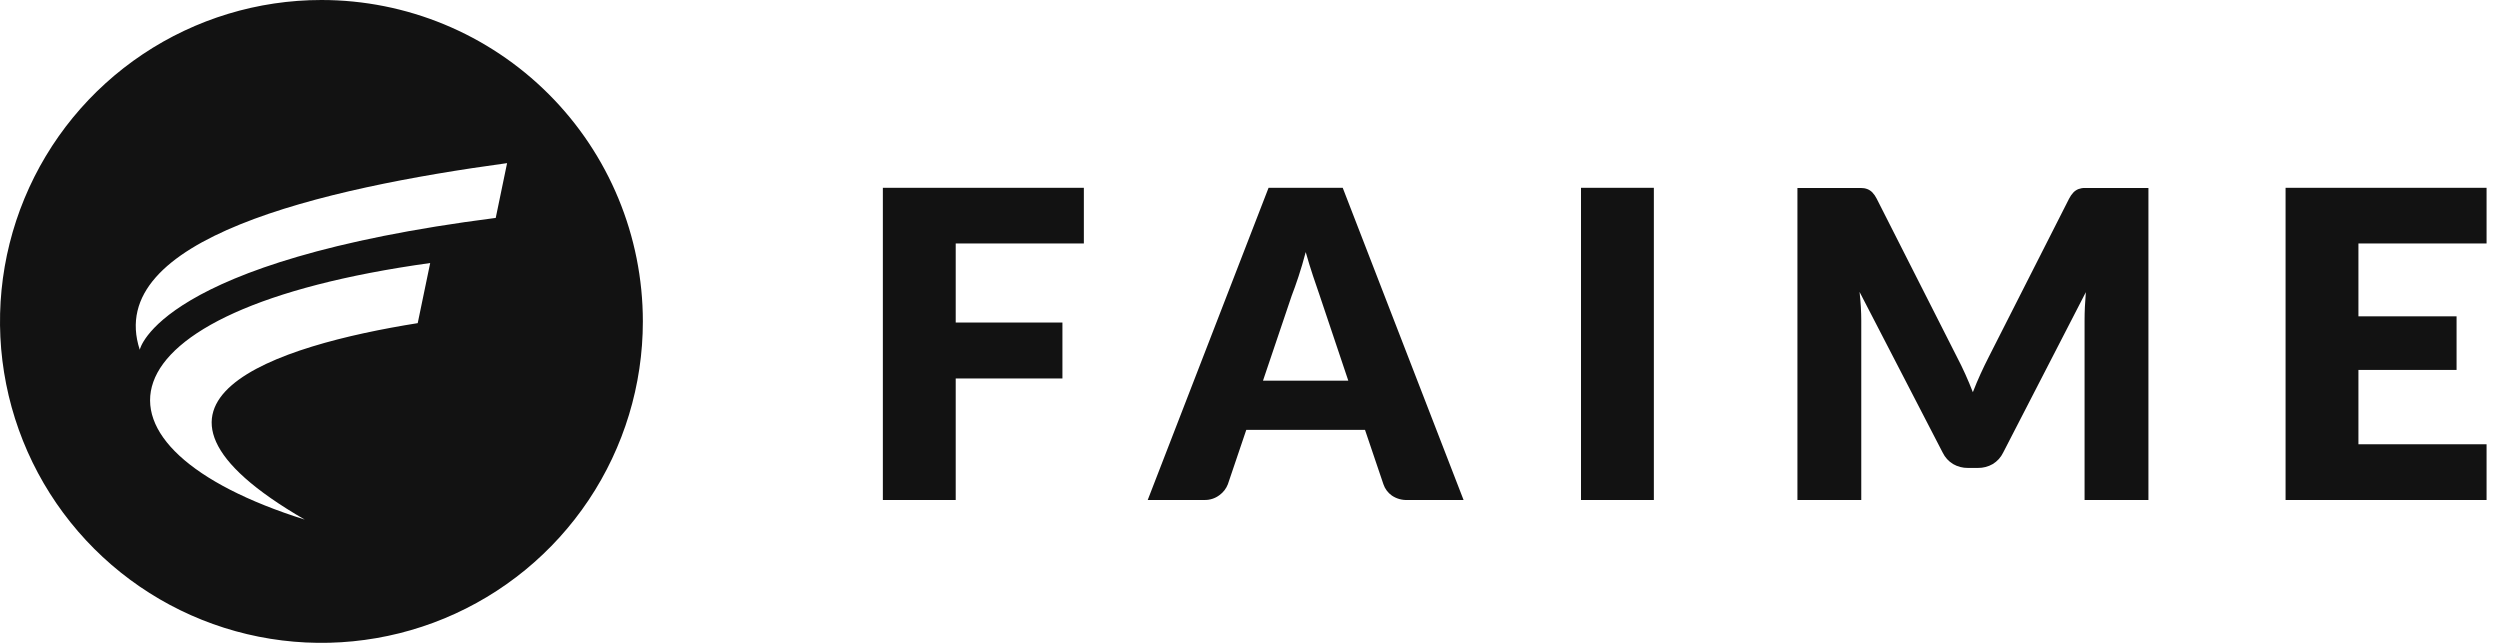 <svg width="175" height="45" viewBox="0 0 175 45" fill="none" xmlns="http://www.w3.org/2000/svg">
<g clip-path="url(#clip0_23_2)">
<path d="M75.87 13.145V17.044H66.9V22.579H74.37V26.494H66.9V34.999H61.8V13.145H75.87ZM102.45 34.999H98.52C98.134 35.015 97.753 34.907 97.432 34.691C97.156 34.497 96.948 34.22 96.84 33.9L95.55 30.09H87.24L85.95 33.9C85.832 34.203 85.629 34.467 85.365 34.657C85.059 34.889 84.684 35.01 84.3 34.999H80.34L88.8 13.145H93.99L102.45 34.999ZM88.41 26.645H94.38L92.37 20.66C92.237 20.279 92.084 19.832 91.912 19.317C91.74 18.801 91.569 18.244 91.4 17.645C91.24 18.255 91.073 18.821 90.9 19.345C90.727 19.868 90.567 20.318 90.42 20.695L88.41 26.645ZM115.77 34.999H110.67V13.145H115.77V34.999ZM136.995 25.006C137.195 25.387 137.387 25.782 137.572 26.192C137.757 26.602 137.933 27.023 138.1 27.454C138.27 27.014 138.45 26.586 138.64 26.171C138.83 25.755 139.025 25.352 139.225 24.962L144.835 13.909C144.915 13.748 145.019 13.598 145.143 13.466C145.243 13.365 145.363 13.285 145.496 13.233C145.638 13.181 145.787 13.156 145.938 13.159H150.39V34.999H145.92V22.43C145.92 21.82 145.95 21.16 146.01 20.45L140.22 31.684C140.06 32.016 139.807 32.294 139.492 32.484C139.175 32.668 138.815 32.761 138.449 32.755H137.759C137.394 32.761 137.033 32.667 136.717 32.484C136.402 32.294 136.149 32.016 135.989 31.684L130.169 20.434C130.209 20.785 130.239 21.132 130.259 21.477C130.279 21.823 130.289 22.14 130.289 22.43V34.999H125.82V13.159H130.267C130.418 13.157 130.568 13.182 130.71 13.235C130.843 13.286 130.963 13.366 131.063 13.467C131.187 13.599 131.29 13.749 131.37 13.911L136.995 25.006ZM174.06 13.145V17.044H165.09V22.145H171.96V25.895H165.09V31.099H174.06V34.999H159.99V13.145H174.06Z" fill="#121212"/>
<path d="M22.5 0C18.05 0 13.7 1.32 10 3.792C6.3 6.264 3.416 9.778 1.713 13.89C0.01 18.001 -0.436 22.525 0.432 26.89C1.3 31.254 3.443 35.263 6.59 38.41C9.737 41.557 13.746 43.7 18.11 44.568C22.475 45.436 26.999 44.99 31.11 43.287C35.222 41.584 38.736 38.7 41.208 35C43.68 31.3 45 26.95 45 22.5C45 16.533 42.63 10.81 38.41 6.59C34.19 2.371 28.467 0 22.5 0ZM29.24 22.62C19.395 24.188 6.987 28.074 21.334 36.372C5.234 31.308 6.234 21.724 30.113 18.412L29.24 22.62ZM34.701 15.254C11.044 18.278 9.783 24.484 9.783 24.484C7.241 16.719 22.5 13.192 35.496 11.419L34.701 15.254Z" fill="#121212"/>
</g>
<defs>
<clipPath id="clip0_23_2">
<rect width="174.06" height="45" fill="white"/>
</clipPath>
</defs>
</svg>
